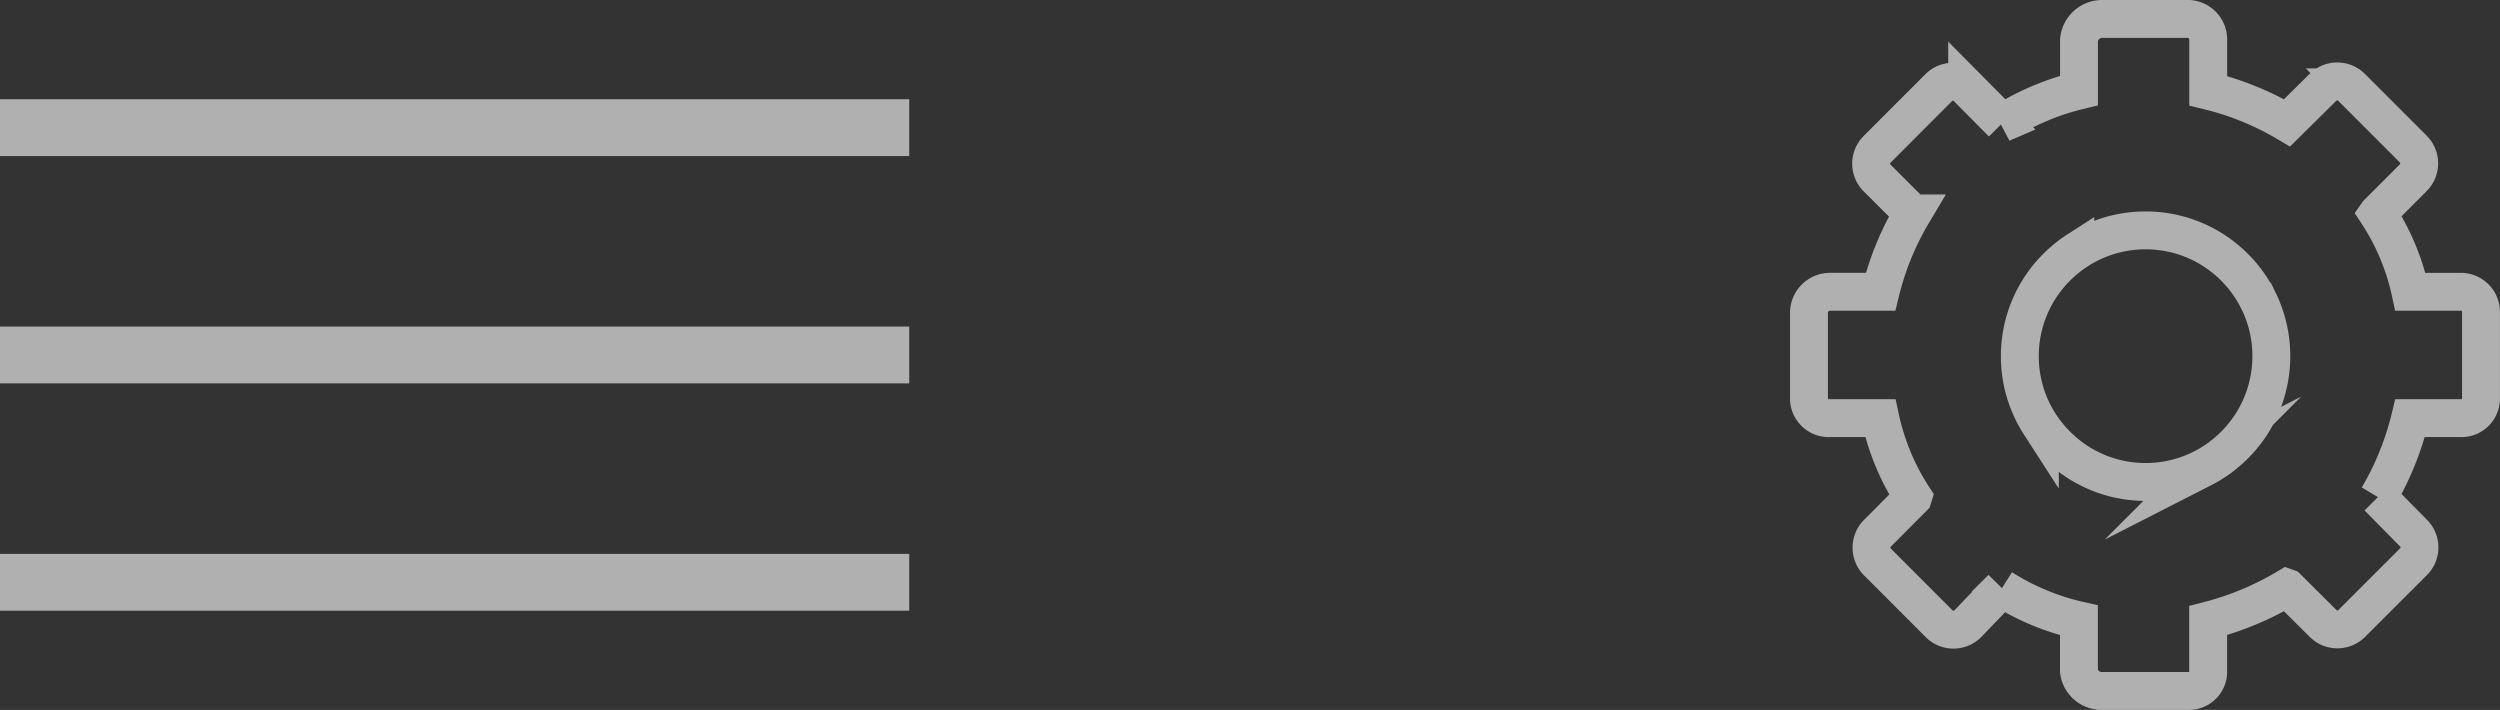 <svg xmlns="http://www.w3.org/2000/svg" width="131.979" height="37.479" viewBox="0 0 131.979 37.479">
  <rect x="0" y="0" width="131.979" height="37.479" fill="#333333" stroke="none"/>
  <g id="Groupe_28" data-name="Groupe 28" transform="translate(-1757.5 -83.782)">
    <g id="Groupe_27" data-name="Groupe 27" transform="translate(239 20.021)" opacity="0.61">
      <line id="Ligne_2" data-name="Ligne 2" x2="48" transform="translate(1518.5 70.5)" fill="none" stroke="#fff" stroke-width="3"/>
      <line id="Ligne_3" data-name="Ligne 3" x2="48" transform="translate(1518.5 82.5)" fill="none" stroke="#fff" stroke-width="3"/>
      <line id="Ligne_4" data-name="Ligne 4" x2="48" transform="translate(1518.5 94.5)" fill="none" stroke="#fff" stroke-width="3"/>
    </g>
    <path id="Tracé_35" data-name="Tracé 35" d="M-1145.595,2001.919h-2.651a12.314,12.314,0,0,0-1.732-4.134l.009-.013,1.875-1.877a1.068,1.068,0,0,0,0-1.51l-3.26-3.26a1.067,1.067,0,0,0-1.509,0l-1.895,1.874a15.2,15.2,0,0,0-4.162-1.693v-2.663a1.086,1.086,0,0,0-1.025-1.128h-4.61a1.229,1.229,0,0,0-1.187,1.128v2.65a13.406,13.406,0,0,0-4.066,1.731l.021-.009-1.859-1.874a1.058,1.058,0,0,0-1.5,0l-3.256,3.26a1.067,1.067,0,0,0,0,1.509l1.875,1.87a15.039,15.039,0,0,0-1.692,4.138h-2.663a1.114,1.114,0,0,0-1.114,1.074v4.61a1.043,1.043,0,0,0,1.114.987h2.651a12.5,12.5,0,0,0,1.731,4.166l-.009.029-1.874,1.884a1.073,1.073,0,0,0,0,1.514l3.26,3.262a1.067,1.067,0,0,0,1.509,0l1.8-1.874a12.972,12.972,0,0,0,4.069,1.694v2.663a1.2,1.2,0,0,0,1.212,1.064h4.61a1.01,1.01,0,0,0,1-1.064v-2.651a15.8,15.8,0,0,0,4.159-1.731l.025.009,1.883,1.874a1.071,1.071,0,0,0,1.513,0l3.262-3.26a1.066,1.066,0,0,0,0-1.509l-1.874-1.9a15.239,15.239,0,0,0,1.693-4.169h2.663a1.031,1.031,0,0,0,1.079-1.011v-4.61A1.063,1.063,0,0,0-1145.595,2001.919Zm-19.318,9.469c-.064-.028-.128-.057-.191-.088q-.29-.14-.564-.306-.137-.083-.269-.173t-.26-.185l-.127-.1a6.705,6.705,0,0,1-.683-.617,6.675,6.675,0,0,1-.592-.706q-.108-.149-.209-.3a6.616,6.616,0,0,1-.523-.983,6.614,6.614,0,0,1-.534-2.612,6.622,6.622,0,0,1,2.175-4.914q.177-.161.365-.308l.127-.1q.128-.1.26-.185a6.618,6.618,0,0,1,.834-.479q.145-.07.294-.133a6.617,6.617,0,0,1,2.584-.522,6.611,6.611,0,0,1,3.022.726q.143.073.282.153.209.12.407.254.133.089.26.185l.126.1q.126.1.246.2.181.157.35.325.112.113.22.231a6.614,6.614,0,0,1,.5.621q.093.13.179.265t.166.274q.12.209.225.426a6.612,6.612,0,0,1,.655,2.878,6.649,6.649,0,0,1-.209,1.659q-.041.159-.089.315c-.049.156-.1.309-.162.46q-.06.151-.126.3c-.03.065-.061.13-.092.194q-.094.193-.2.378-.08.139-.166.274c-.046.072-.093.142-.142.211s-.086.123-.131.183c-.032.043-.064.085-.1.127q-.1.125-.2.246l-.106.119q-.107.118-.22.23c-.038.037-.076.075-.114.111q-.231.22-.482.417-.062.049-.126.1-.128.1-.26.185t-.269.173l-.138.082q-.139.08-.282.153a6.611,6.611,0,0,1-3.022.726,6.619,6.619,0,0,1-2.478-.478Q-1164.809,2011.434-1164.913,2011.388Z" transform="translate(3032.995 -1902.733)" fill="none" stroke="#fff" stroke-miterlimit="10" stroke-width="2" opacity="0.61"/>
  </g>
</svg>
